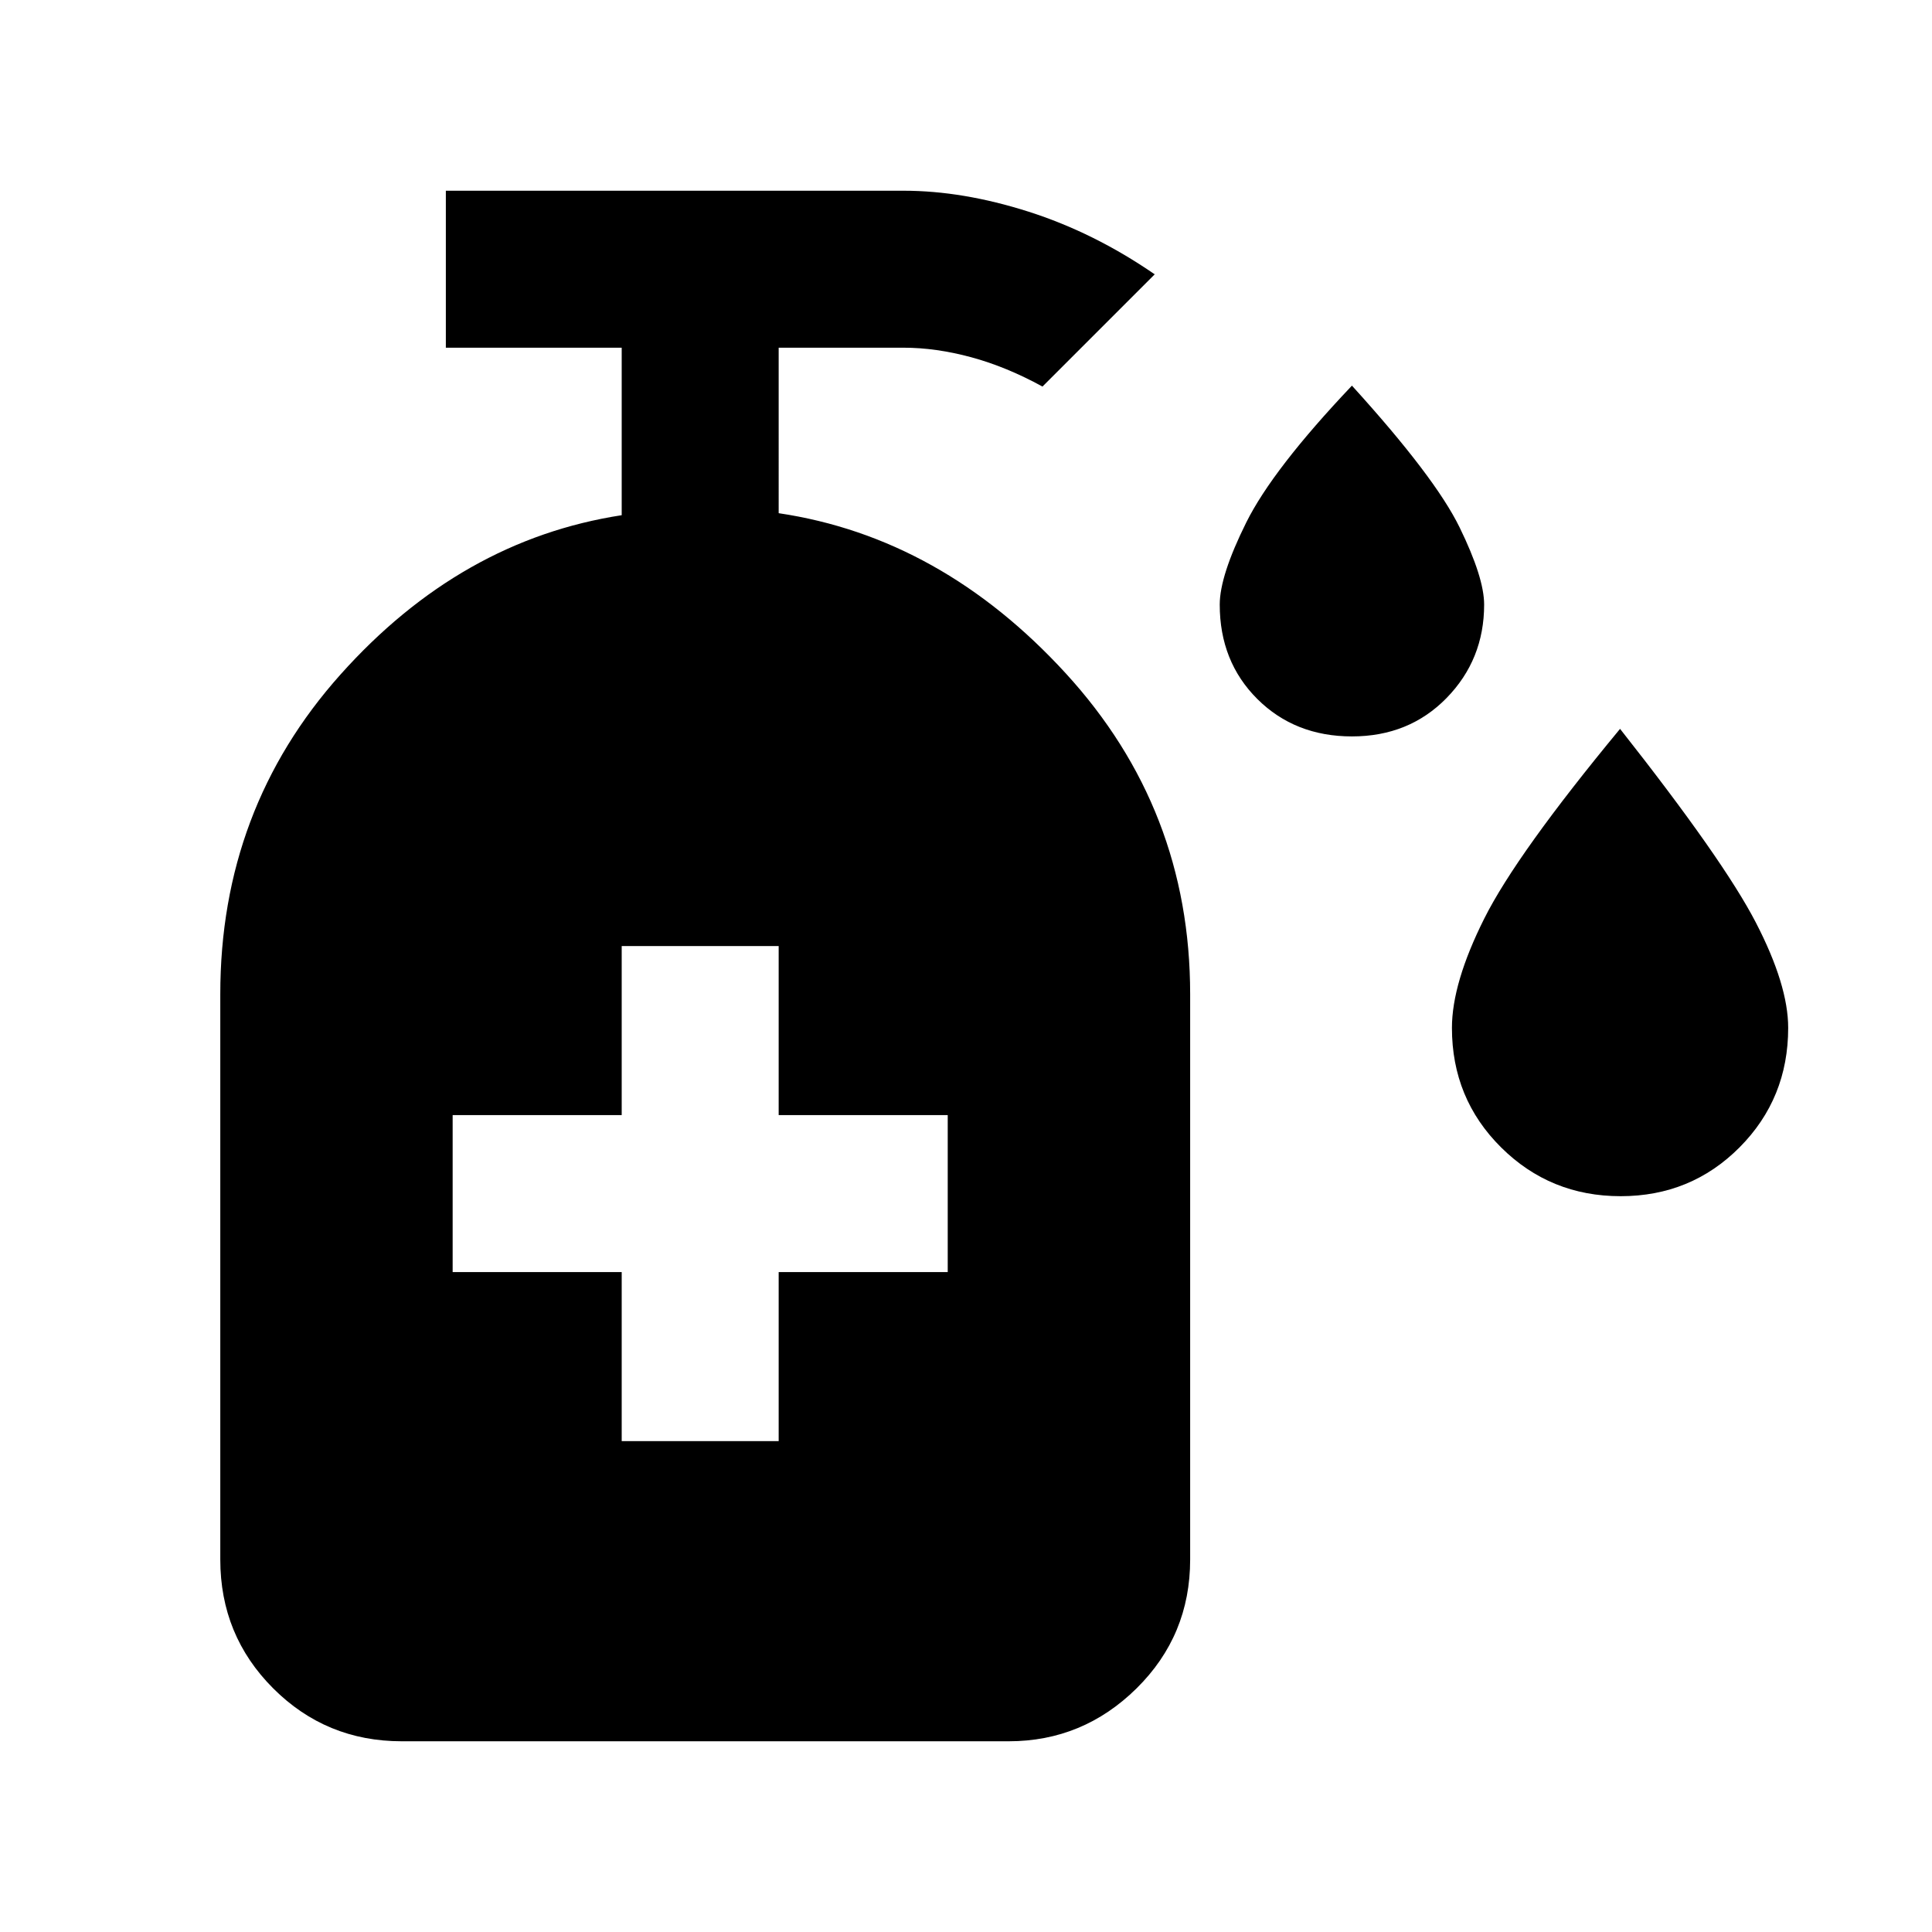 <svg xmlns="http://www.w3.org/2000/svg" height="20" viewBox="0 -960 960 960" width="20"><path d="M671.79-594.08q-28.36 0-47.04-18.6-18.67-18.61-18.67-46.9 0-14.32 13.19-40.83 13.19-26.51 52.5-67.97 41.31 45.46 53.5 70.44 12.19 24.97 12.19 38.36 0 27.29-18.65 46.4-18.66 19.1-47.02 19.1Zm133.49 228.46q-34.97 0-59.39-24.24-24.43-24.25-24.43-59.37 0-22.31 16.08-54.38 16.07-32.08 67.46-94.23 51.38 65.15 67.46 96.22 16.08 31.06 16.08 52.35 0 35.09-24.15 59.37-24.14 24.28-59.11 24.28Zm-496.36 121.7h78v-84h84v-78h-84v-84h-78v84h-84v78h84v84ZM199.64-94.77q-37.6 0-63.89-26.29t-26.29-64.02V-466q0-91.98 59.73-158.84 59.73-66.85 139.73-79.16v-83.23h-87.38v-78H449q29.43 0 62.02 10.39 32.59 10.38 62.75 31.15L518-767.92q-17.87-9.81-35.38-14.56T449-787.23h-62.08V-705q80.71 12.02 142.59 79.52 61.87 67.5 61.87 159.48v280.92q0 37.73-26.63 64.02-26.64 26.29-63.54 26.29H199.64Z"/></svg>